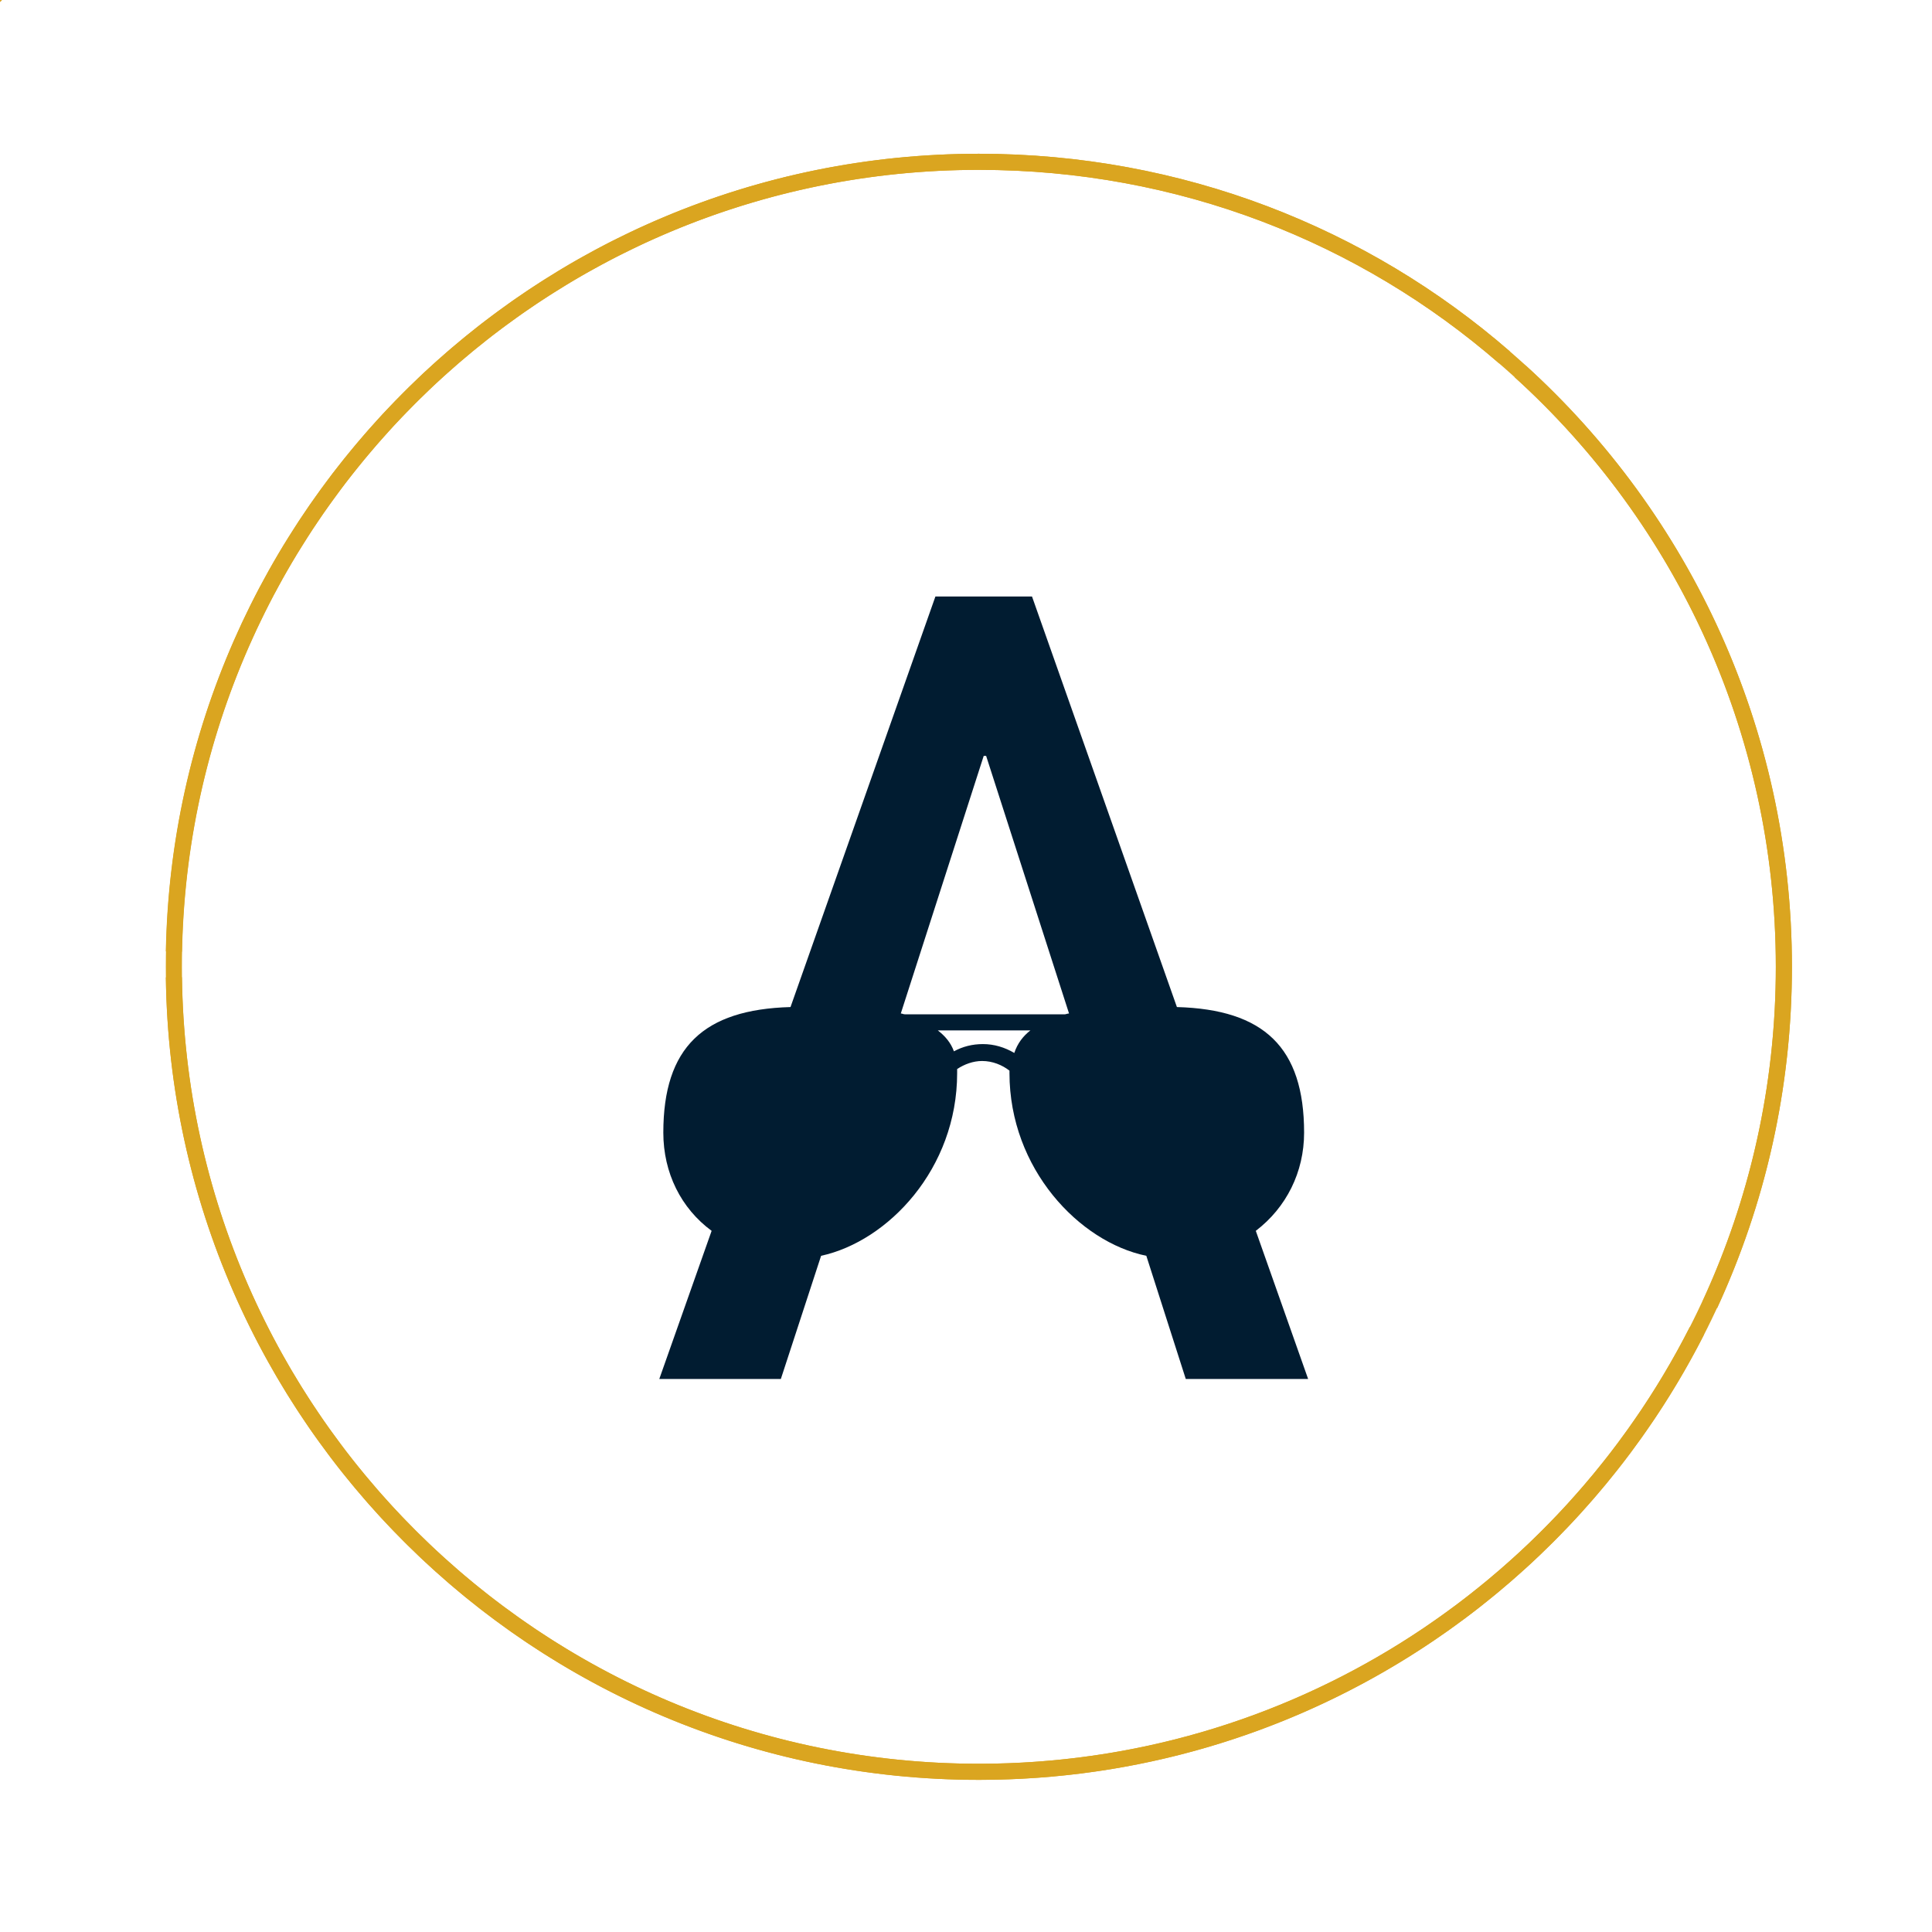 <?xml version="1.0" encoding="utf-8"?>
<!-- Generator: Adobe Illustrator 19.2.1, SVG Export Plug-In . SVG Version: 6.00 Build 0)  -->
<svg version="1.1" id="Layer_1" xmlns="http://www.w3.org/2000/svg" xmlns:xlink="http://www.w3.org/1999/xlink" x="0px" y="0px"
	 viewBox="0 0 240 240" style="enable-background:new 0 0 240 240;" xml:space="preserve">
<style type="text/css">
	.circle, .line{fill:none;stroke:#DAA520;stroke-width:2;stroke-miterlimit:10;}
	.dot{fill:#DAA628;}
	.logo{fill:#011C31;}
</style>
<path class="circle" d="M187.7,45.1c20.8,18.3,33.9,45.2,33.9,75c0,55.2-44.8,100-100,100s-100-44.8-100-100s44.8-100,100-100
	c25,0,47.8,9.1,65.3,24.3L187.7,45.1z"/>

<path class="logo" d="M162.5,171.3l-6.5-18.4c3.8-2.9,6-7.3,6-12.2c0-10.6-5-15.3-15.8-15.6l-18-51h-12l-18,51
	c-10.8,0.3-15.8,5-15.8,15.6c0,5,2.2,9.4,6,12.2l-6.5,18.4H97l5-15.3c8.3-1.8,16.9-10.8,16.9-22.7c0-0.2,0-0.3,0-0.5
	c0.9-0.6,2-1,3.1-1c1.3,0,2.5,0.5,3.4,1.2c0,0.1,0,0.2,0,0.3c0,11.9,8.7,21,17,22.7l4.9,15.3H162.5z M122.2,93.9h0.3l10.3,32
	c-0.2,0-0.4,0.1-0.5,0.1h-19.9c-0.2,0-0.3-0.1-0.5-0.1L122.2,93.9z M122.1,129.7c-1.3,0-2.5,0.3-3.6,0.9c-0.4-1.1-1.1-1.9-2-2.6H128
	c-0.9,0.7-1.6,1.6-2,2.8C124.8,130.1,123.5,129.7,122.1,129.7z"/>

<path class="line" d="M21.6,118.2c1-54.3,45.4-98.1,100-98.1c25,0,47.8,9.1,65.3,24.3" id="motionPathOne"/>
<path class="line" d="M210.8,165.3c-16.5,32.5-50.3,54.8-89.2,54.8c-54.8,0-99.3-44.1-100-98.7" id="motionPathTwo"/>
<path class="line" d="M188.8,46.1c20.2,18.3,32.8,44.7,32.8,74c0,15-3.3,29.2-9.2,42" id="motionPathThree"/>

<!-- Here is a red circle which will be moved along the motion path. -->
<circle class="dot" cx="-2" cy="-2" r="3">
	<!-- Define the motion path animation -->
	<animateTransform begin="dot.end" id="pauseOne" dur="3s" type="translate" attributeType="XML" attributeName="transform"/>
  <animateMotion id="dot" dur="0.5s" begin="0; pauseOne.end">
    <mpath xlink:href="#motionPathOne"/>
  </animateMotion>
</circle>

<circle class="dot" cx="-2" cy="-2" r="3">
  <!-- Define the motion path animation -->
	<animateTransform begin="dot.end" id="pauseTwo" dur="3s" type="translate" attributeType="XML" attributeName="transform"/>
	<animateMotion id="dot" dur="0.5s" begin="0; pauseTwo.end">
		 <mpath xlink:href="#motionPathTwo"/>
	</animateMotion>
</circle>

<circle class="dot" cx="-2" cy="-2" r="3">
  <!-- Define the motion path animation -->
	<animateTransform begin="dot.end" id="pauseThree" dur="2s" type="translate" attributeType="XML" attributeName="transform"/>
	<animateMotion id="dot" dur="0.5s" begin="0; pauseThree.end">
		 <mpath xlink:href="#motionPathThree"/>
	</animateMotion>
</circle>
</svg>
